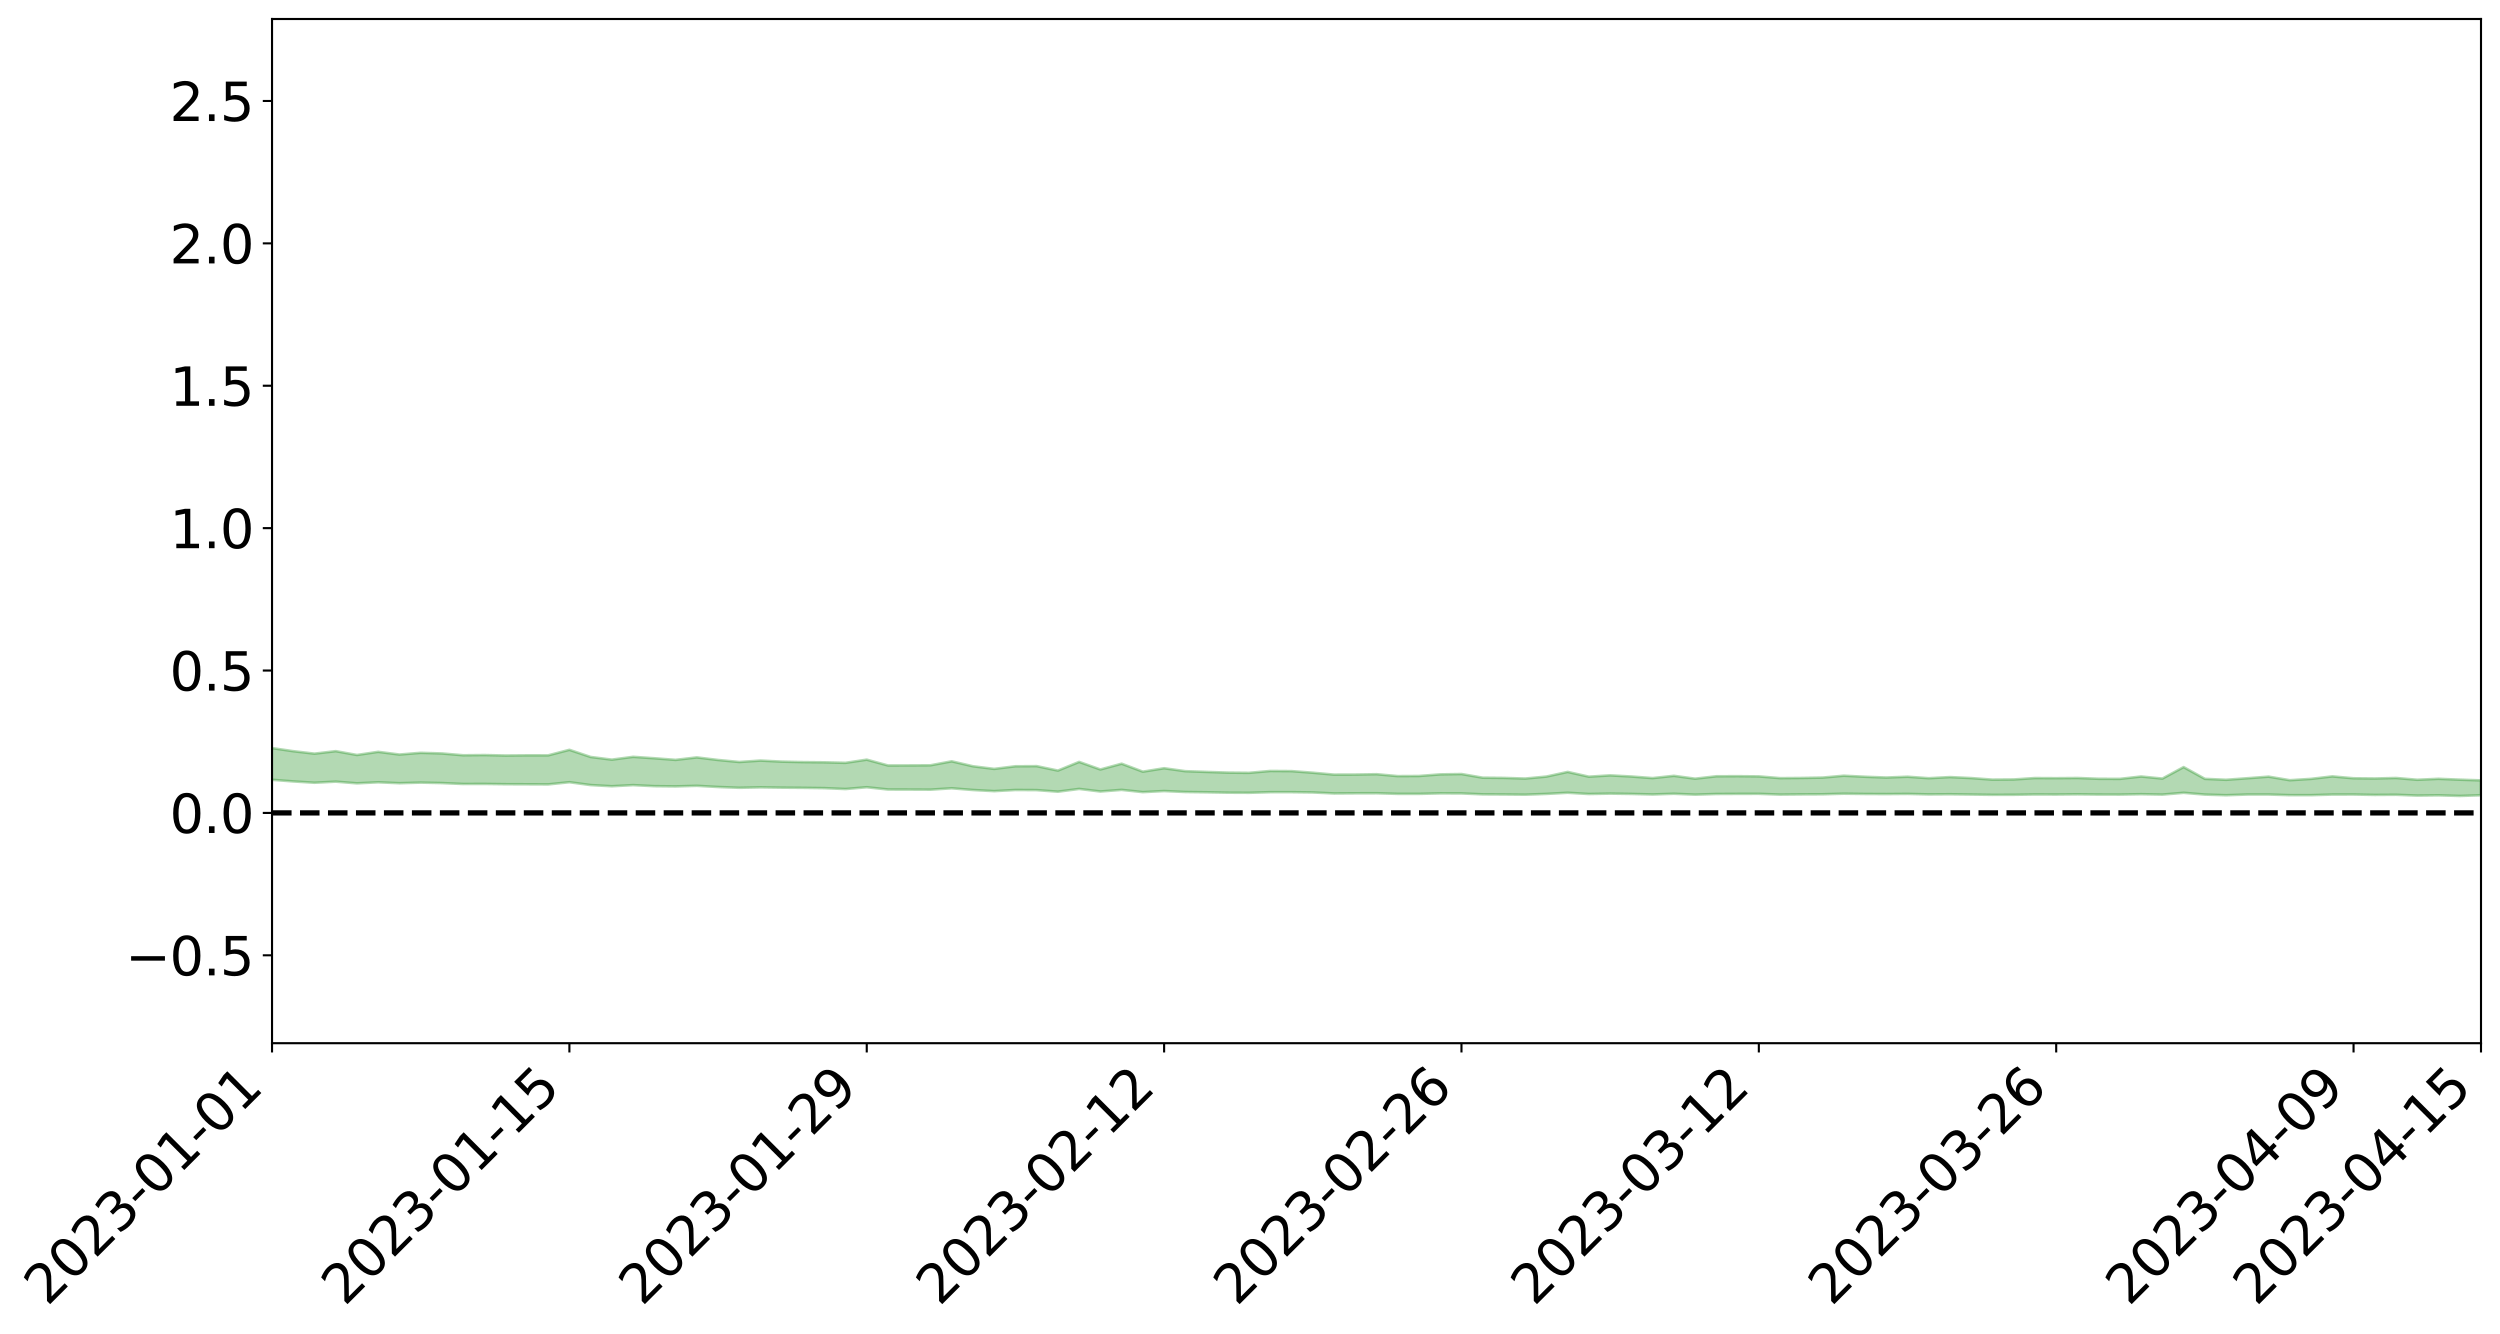<?xml version="1.0" encoding="utf-8" standalone="no"?>
<!DOCTYPE svg PUBLIC "-//W3C//DTD SVG 1.1//EN"
  "http://www.w3.org/Graphics/SVG/1.1/DTD/svg11.dtd">
<svg xmlns:xlink="http://www.w3.org/1999/xlink" width="947.275pt" height="505.355pt" viewBox="0 0 947.275 505.355" xmlns="http://www.w3.org/2000/svg" version="1.1">
 <defs>
  <style type="text/css">*{stroke-linejoin: round; stroke-linecap: butt}</style>
 </defs>
 <g id="figure_1">
  <g id="patch_1">
   <path d="M 0 505.355 
L 947.275 505.355 
L 947.275 -0 
L 0 -0 
z
" style="fill: #ffffff"/>
  </g>
  <g id="axes_1">
   <g id="patch_2">
    <path d="M 103.075 395.28 
L 940.075 395.28 
L 940.075 7.2 
L 103.075 7.2 
z
" style="fill: #ffffff"/>
   </g>
   <g id="PolyCollection_1">
    <path d="M -4315.319 308.024 
L -4315.319 308.024 
L -4307.271 308.025 
L -4299.223 308.026 
L -4291.175 308.026 
L -4283.127 308.027 
L -4275.079 308.028 
L -4267.031 308.027 
L -4258.983 308.027 
L -4250.935 308.027 
L -4242.887 308.028 
L -4234.839 308.028 
L -4226.791 308.028 
L -4218.742 308.028 
L -4210.694 308.026 
L -4202.646 308.027 
L -4194.598 308.026 
L -4186.55 308.027 
L -4178.502 308.025 
L -4170.454 308.025 
L -4162.406 308.026 
L -4154.358 308.025 
L -4146.31 308.025 
L -4138.262 308.026 
L -4130.214 308.025 
L -4122.166 308.026 
L -4114.117 308.026 
L -4106.069 308.026 
L -4098.021 308.026 
L -4089.973 308.025 
L -4081.925 308.026 
L -4073.877 308.026 
L -4065.829 308.024 
L -4057.781 308.026 
L -4049.733 308.026 
L -4041.685 308.025 
L -4033.637 308.026 
L -4025.589 308.025 
L -4017.541 308.026 
L -4009.492 308.026 
L -4001.444 308.027 
L -3993.396 308.026 
L -3985.348 308.026 
L -3977.3 308.025 
L -3969.252 308.026 
L -3961.204 308.024 
L -3953.156 308.025 
L -3945.108 308.025 
L -3937.06 308.027 
L -3929.012 308.027 
L -3920.964 308.025 
L -3912.916 308.027 
L -3904.867 308.026 
L -3896.819 308.024 
L -3888.771 308.025 
L -3880.723 308.027 
L -3872.675 308.025 
L -3864.627 308.025 
L -3856.579 308.025 
L -3848.531 308.025 
L -3840.483 308.024 
L -3832.435 308.025 
L -3824.387 308.024 
L -3816.339 308.025 
L -3808.291 308.027 
L -3800.242 308.027 
L -3792.194 308.024 
L -3784.146 308.024 
L -3776.098 308.024 
L -3768.05 308.026 
L -3760.002 308.025 
L -3751.954 308.025 
L -3743.906 308.024 
L -3735.858 308.029 
L -3727.81 308.024 
L -3719.762 308.027 
L -3711.714 308.026 
L -3703.666 308.026 
L -3695.617 308.025 
L -3687.569 308.028 
L -3679.521 308.024 
L -3671.473 308.024 
L -3663.425 308.027 
L -3655.377 308.025 
L -3647.329 308.027 
L -3639.281 308.026 
L -3631.233 308.025 
L -3623.185 308.026 
L -3615.137 308.028 
L -3607.089 308.026 
L -3599.041 308.026 
L -3590.992 308.025 
L -3582.944 308.025 
L -3574.896 308.026 
L -3566.848 308.026 
L -3558.8 308.024 
L -3550.752 308.028 
L -3542.704 308.026 
L -3534.656 308.025 
L -3526.608 308.025 
L -3518.56 308.025 
L -3510.512 308.025 
L -3502.464 308.024 
L -3494.416 308.028 
L -3486.367 308.028 
L -3478.319 308.027 
L -3470.271 308.027 
L -3462.223 308.026 
L -3454.175 308.034 
L -3446.127 308.033 
L -3438.079 308.027 
L -3430.031 308.03 
L -3421.983 308.03 
L -3413.935 308.031 
L -3405.887 308.03 
L -3397.839 308.028 
L -3389.791 308.037 
L -3381.742 308.032 
L -3373.694 308.035 
L -3365.646 308.031 
L -3357.598 308.039 
L -3349.55 308.032 
L -3341.502 308.031 
L -3333.454 308.034 
L -3325.406 308.033 
L -3317.358 308.036 
L -3309.31 308.034 
L -3301.262 308.037 
L -3293.214 308.032 
L -3285.166 308.039 
L -3277.117 308.036 
L -3269.069 308.034 
L -3261.021 308.034 
L -3252.973 308.043 
L -3244.925 308.039 
L -3236.877 308.047 
L -3228.829 308.027 
L -3220.781 308.033 
L -3212.733 308.045 
L -3204.685 308.046 
L -3196.637 308.048 
L -3188.589 308.04 
L -3180.541 308.037 
L -3172.492 308.063 
L -3164.444 308.034 
L -3156.396 308.041 
L -3148.348 308.046 
L -3140.3 308.05 
L -3132.252 308.052 
L -3124.204 308.057 
L -3116.156 308.101 
L -3108.108 308.113 
L -3100.06 308.072 
L -3092.012 308.061 
L -3083.964 308.098 
L -3075.916 308.086 
L -3067.867 308.112 
L -3059.819 308.147 
L -3051.771 308.148 
L -3043.723 308.109 
L -3035.675 308.136 
L -3027.627 308.208 
L -3019.579 308.212 
L -3011.531 308.294 
L -3003.483 308.338 
L -2995.435 308.318 
L -2987.387 308.442 
L -2979.339 308.61 
L -2971.291 308.838 
L -2963.242 308.806 
L -2955.194 309.175 
L -2947.146 309.331 
L -2939.098 309.061 
L -2931.05 309.257 
L -2923.002 309.507 
L -2914.954 309.496 
L -2906.906 309.558 
L -2898.858 310.327 
L -2890.81 311.375 
L -2882.762 311.916 
L -2874.714 310.894 
L -2866.666 311.508 
L -2858.617 312.282 
L -2850.569 312.285 
L -2842.521 313.802 
L -2834.473 313.629 
L -2826.425 313.212 
L -2818.377 312.122 
L -2810.329 313.24 
L -2802.281 313.918 
L -2794.233 313.681 
L -2786.185 313.887 
L -2778.137 314.526 
L -2770.089 314.474 
L -2762.041 313.985 
L -2753.992 314.679 
L -2745.944 314.845 
L -2737.896 314.636 
L -2729.848 315.095 
L -2721.8 315.276 
L -2713.752 315.263 
L -2705.704 315.162 
L -2697.656 315.331 
L -2689.608 315.216 
L -2681.56 315.259 
L -2673.512 315.422 
L -2665.464 315.324 
L -2657.416 315.419 
L -2649.367 315.451 
L -2641.319 315.374 
L -2633.271 315.44 
L -2625.223 315.308 
L -2617.175 315.36 
L -2609.127 315.43 
L -2601.079 315.465 
L -2593.031 315.416 
L -2584.983 315.379 
L -2576.935 315.385 
L -2568.887 315.353 
L -2560.839 315.37 
L -2552.791 315.381 
L -2544.742 315.306 
L -2536.694 315.381 
L -2528.646 315.339 
L -2520.598 315.325 
L -2512.55 315.365 
L -2504.502 315.323 
L -2496.454 315.327 
L -2488.406 315.367 
L -2480.358 315.426 
L -2472.31 315.341 
L -2464.262 315.314 
L -2456.214 315.333 
L -2448.166 315.526 
L -2440.117 315.545 
L -2432.069 315.625 
L -2424.021 315.465 
L -2415.973 315.375 
L -2407.925 315.419 
L -2399.877 315.548 
L -2391.829 315.574 
L -2383.781 315.38 
L -2375.733 315.558 
L -2367.685 315.494 
L -2359.637 315.487 
L -2351.589 315.388 
L -2343.541 315.47 
L -2335.492 315.434 
L -2327.444 315.487 
L -2319.396 315.416 
L -2311.348 315.365 
L -2303.3 315.275 
L -2295.252 315.237 
L -2287.204 315.2 
L -2279.156 315.137 
L -2271.108 315.131 
L -2263.06 315.07 
L -2255.012 315.006 
L -2246.964 314.867 
L -2238.916 314.748 
L -2230.867 314.689 
L -2222.819 314.561 
L -2214.771 314.541 
L -2206.723 314.439 
L -2198.675 314.28 
L -2190.627 314.151 
L -2182.579 314.049 
L -2174.531 313.88 
L -2166.483 313.785 
L -2158.435 313.637 
L -2150.387 313.506 
L -2142.339 313.349 
L -2134.291 313.187 
L -2126.242 313.04 
L -2118.194 312.879 
L -2110.146 312.736 
L -2102.098 312.541 
L -2094.05 312.362 
L -2086.002 312.178 
L -2077.954 312.035 
L -2069.906 311.843 
L -2061.858 311.669 
L -2053.81 311.479 
L -2045.762 311.223 
L -2037.714 311.078 
L -2029.666 310.854 
L -2021.617 310.665 
L -2013.569 310.463 
L -2005.521 310.236 
L -1997.473 310.02 
L -1989.425 309.807 
L -1981.377 309.543 
L -1973.329 309.352 
L -1965.281 309.098 
L -1957.233 308.917 
L -1949.185 308.653 
L -1941.137 308.392 
L -1933.089 308.16 
L -1925.041 307.963 
L -1916.992 307.671 
L -1908.944 307.454 
L -1900.896 307.19 
L -1892.848 306.968 
L -1884.8 306.69 
L -1876.752 306.436 
L -1868.704 306.381 
L -1860.656 305.931 
L -1852.608 305.831 
L -1844.56 305.556 
L -1836.512 305.344 
L -1828.464 305.102 
L -1820.416 304.853 
L -1812.367 304.614 
L -1804.319 304.394 
L -1796.271 304.186 
L -1788.223 303.968 
L -1780.175 304.065 
L -1772.127 303.502 
L -1764.079 303.356 
L -1756.031 303.693 
L -1747.983 303.067 
L -1739.935 303.113 
L -1731.887 303.01 
L -1723.839 302.647 
L -1715.791 302.669 
L -1707.742 302.9 
L -1699.694 302.63 
L -1691.646 302.496 
L -1683.598 302.65 
L -1675.55 302.55 
L -1667.502 302.631 
L -1659.454 302.782 
L -1651.406 302.995 
L -1643.358 303.669 
L -1635.31 303.446 
L -1627.262 303.775 
L -1619.214 304.019 
L -1611.166 304.147 
L -1603.117 304.482 
L -1595.069 304.655 
L -1587.021 304.143 
L -1578.973 304.517 
L -1570.925 305.073 
L -1562.877 305.306 
L -1554.829 305.309 
L -1546.781 306.011 
L -1538.733 305.989 
L -1530.685 306.07 
L -1522.637 305.993 
L -1514.589 306.536 
L -1506.541 306.239 
L -1498.492 306.068 
L -1490.444 306.458 
L -1482.396 306.856 
L -1474.348 306.649 
L -1466.3 306.787 
L -1458.252 306.778 
L -1450.204 306.69 
L -1442.156 306.533 
L -1434.108 306.553 
L -1426.06 306.51 
L -1418.012 306.855 
L -1409.964 306.474 
L -1401.916 306.757 
L -1393.867 306.56 
L -1385.819 306.365 
L -1377.771 306.432 
L -1369.723 306.393 
L -1361.675 306.082 
L -1353.627 306.011 
L -1345.579 305.857 
L -1337.531 305.973 
L -1329.483 305.728 
L -1321.435 305.557 
L -1313.387 305.403 
L -1305.339 305.391 
L -1297.291 305.187 
L -1289.242 304.933 
L -1281.194 304.819 
L -1273.146 304.484 
L -1265.098 304.334 
L -1257.05 304.449 
L -1249.002 304.284 
L -1240.954 303.962 
L -1232.906 303.712 
L -1224.858 303.556 
L -1216.81 303.206 
L -1208.762 303.057 
L -1200.714 302.894 
L -1192.666 302.687 
L -1184.617 302.408 
L -1176.569 302.067 
L -1168.521 302.009 
L -1160.473 301.732 
L -1152.425 301.586 
L -1144.377 301.347 
L -1136.329 301.244 
L -1128.281 300.923 
L -1120.233 300.542 
L -1112.185 300.369 
L -1104.137 300.043 
L -1096.089 299.629 
L -1088.041 299.611 
L -1079.992 299.188 
L -1071.944 299.194 
L -1063.896 298.99 
L -1055.848 298.903 
L -1047.8 298.565 
L -1039.752 298.432 
L -1031.704 298.299 
L -1023.656 297.806 
L -1015.608 297.844 
L -1007.56 297.701 
L -999.512 297.59 
L -991.464 297.361 
L -983.416 297.327 
L -975.367 297.095 
L -967.319 296.933 
L -959.271 296.563 
L -951.223 296.385 
L -943.175 296.21 
L -935.127 296.056 
L -927.079 295.997 
L -919.031 295.845 
L -910.983 295.59 
L -902.935 295.527 
L -894.887 295.326 
L -886.839 295.226 
L -878.791 295.117 
L -870.742 295.06 
L -862.694 294.817 
L -854.646 294.357 
L -846.598 294.586 
L -838.55 294.446 
L -830.502 294.305 
L -822.454 294.155 
L -814.406 293.871 
L -806.358 293.791 
L -798.31 293.567 
L -790.262 293.474 
L -782.214 293.311 
L -774.166 293.122 
L -766.117 292.912 
L -758.069 293.165 
L -750.021 293.094 
L -741.973 292.914 
L -733.925 293.014 
L -725.877 292.699 
L -717.829 292.728 
L -709.781 292.738 
L -701.733 292.521 
L -693.685 292.864 
L -685.637 292.498 
L -677.589 292.307 
L -669.541 292.526 
L -661.492 292.574 
L -653.444 292.446 
L -645.396 292.52 
L -637.348 292.34 
L -629.3 292.638 
L -621.252 292.456 
L -613.204 292.5 
L -605.156 292.26 
L -597.108 292.042 
L -589.06 292.264 
L -581.012 292.68 
L -572.964 292.148 
L -564.916 292.147 
L -556.867 291.93 
L -548.819 291.99 
L -540.771 291.936 
L -532.723 291.791 
L -524.675 291.719 
L -516.627 291.908 
L -508.579 291.769 
L -500.531 291.941 
L -492.483 291.954 
L -484.435 291.358 
L -476.387 291.574 
L -468.339 291.576 
L -460.291 291.599 
L -452.242 291.621 
L -444.194 291.976 
L -436.146 292.111 
L -428.098 292.085 
L -420.05 292.482 
L -412.002 293.146 
L -403.954 292.341 
L -395.906 292.327 
L -387.858 292.341 
L -379.81 292.605 
L -371.762 292.664 
L -363.714 292.661 
L -355.666 293.237 
L -347.617 293.448 
L -339.569 292.788 
L -331.521 293.38 
L -323.473 293.083 
L -315.425 292.896 
L -307.377 293.614 
L -299.329 293.464 
L -291.281 293.923 
L -283.233 293.772 
L -275.185 293.447 
L -267.137 293.729 
L -259.089 293.717 
L -251.041 293.992 
L -242.992 293.798 
L -234.944 294.258 
L -226.896 293.902 
L -218.848 294.137 
L -210.8 294.069 
L -202.752 294.329 
L -194.704 293.867 
L -186.656 294.326 
L -178.608 294.283 
L -170.56 294.591 
L -162.512 294.745 
L -154.464 294.728 
L -146.416 294.626 
L -138.367 294.818 
L -130.319 294.956 
L -122.271 294.798 
L -114.223 294.728 
L -106.175 294.894 
L -98.127 295.044 
L -90.079 294.736 
L -82.031 294.552 
L -73.983 295.199 
L -65.935 295.484 
L -57.887 294.788 
L -49.839 294.972 
L -41.791 295.057 
L -33.742 295.09 
L -25.694 295.416 
L -17.646 295.359 
L -9.598 295.207 
L -1.55 295.344 
L 6.498 295.372 
L 14.546 294.996 
L 22.594 295.171 
L 30.642 295.048 
L 38.69 295.548 
L 46.738 296.165 
L 54.786 296.069 
L 62.834 295.569 
L 70.883 295.512 
L 78.931 295.577 
L 86.979 295.598 
L 95.027 296.06 
L 103.075 295.468 
L 111.123 296.088 
L 119.171 296.586 
L 127.219 296.171 
L 135.267 296.813 
L 143.315 296.413 
L 151.363 296.764 
L 159.411 296.536 
L 167.459 296.711 
L 175.508 297.058 
L 183.556 297.038 
L 191.604 297.148 
L 199.652 297.179 
L 207.7 297.219 
L 215.748 296.385 
L 223.796 297.469 
L 231.844 297.917 
L 239.892 297.49 
L 247.94 297.886 
L 255.988 297.975 
L 264.036 297.753 
L 272.084 298.2 
L 280.133 298.5 
L 288.181 298.33 
L 296.229 298.45 
L 304.277 298.519 
L 312.325 298.63 
L 320.373 298.971 
L 328.421 298.289 
L 336.469 299.147 
L 344.517 299.171 
L 352.565 299.212 
L 360.613 298.686 
L 368.661 299.336 
L 376.709 299.767 
L 384.758 299.33 
L 392.806 299.379 
L 400.854 299.978 
L 408.902 298.929 
L 416.95 299.904 
L 424.998 299.289 
L 433.046 300.139 
L 441.094 299.73 
L 449.142 300.094 
L 457.19 300.202 
L 465.238 300.356 
L 473.286 300.397 
L 481.334 300.16 
L 489.383 300.158 
L 497.431 300.265 
L 505.479 300.647 
L 513.527 300.589 
L 521.575 300.568 
L 529.623 300.798 
L 537.671 300.806 
L 545.719 300.607 
L 553.767 300.633 
L 561.815 300.988 
L 569.863 301.035 
L 577.911 301.118 
L 585.959 300.82 
L 594.008 300.382 
L 602.056 300.858 
L 610.104 300.706 
L 618.152 300.832 
L 626.2 301.035 
L 634.248 300.766 
L 642.296 301.102 
L 650.344 300.853 
L 658.392 300.812 
L 666.44 300.789 
L 674.488 301.083 
L 682.536 300.999 
L 690.584 300.964 
L 698.633 300.739 
L 706.681 300.847 
L 714.729 300.889 
L 722.777 300.819 
L 730.825 301.008 
L 738.873 300.954 
L 746.921 301.058 
L 754.969 301.176 
L 763.017 301.157 
L 771.065 301.028 
L 779.113 301.054 
L 787.161 300.972 
L 795.209 301.062 
L 803.258 301.076 
L 811.306 300.932 
L 819.354 301.084 
L 827.402 300.401 
L 835.45 301.075 
L 843.498 301.324 
L 851.546 301.048 
L 859.594 301.045 
L 867.642 301.295 
L 875.69 301.302 
L 883.738 301.061 
L 891.786 301.044 
L 899.834 301.204 
L 907.883 301.148 
L 915.931 301.454 
L 923.979 301.351 
L 932.027 301.593 
L 940.075 301.328 
L 940.075 295.692 
L 940.075 295.692 
L 932.027 295.428 
L 923.979 295.097 
L 915.931 295.466 
L 907.883 294.784 
L 899.834 294.983 
L 891.786 294.894 
L 883.738 294.186 
L 875.69 295.124 
L 867.642 295.633 
L 859.594 294.281 
L 851.546 294.887 
L 843.498 295.471 
L 835.45 295.115 
L 827.402 290.66 
L 819.354 295.016 
L 811.306 294.226 
L 803.258 295.123 
L 795.209 295.089 
L 787.161 294.788 
L 779.113 294.859 
L 771.065 294.812 
L 763.017 295.349 
L 754.969 295.412 
L 746.921 294.823 
L 738.873 294.447 
L 730.825 294.871 
L 722.777 294.311 
L 714.729 294.619 
L 706.681 294.321 
L 698.633 293.926 
L 690.584 294.639 
L 682.536 294.775 
L 674.488 294.846 
L 666.44 294.185 
L 658.392 294.098 
L 650.344 294.142 
L 642.296 295.054 
L 634.248 293.967 
L 626.2 294.829 
L 618.152 294.23 
L 610.104 293.794 
L 602.056 294.294 
L 594.008 292.494 
L 585.959 294.25 
L 577.911 295.005 
L 569.863 294.757 
L 561.815 294.677 
L 553.767 293.289 
L 545.719 293.419 
L 537.671 294.03 
L 529.623 294.075 
L 521.575 293.356 
L 513.527 293.493 
L 505.479 293.515 
L 497.431 292.793 
L 489.383 292.185 
L 481.334 292.125 
L 473.286 292.838 
L 465.238 292.754 
L 457.19 292.487 
L 449.142 292.21 
L 441.094 291.096 
L 433.046 292.394 
L 424.998 289.375 
L 416.95 291.565 
L 408.902 288.696 
L 400.854 291.982 
L 392.806 290.299 
L 384.758 290.35 
L 376.709 291.342 
L 368.661 290.349 
L 360.613 288.471 
L 352.565 289.978 
L 344.517 290.026 
L 336.469 290.045 
L 328.421 287.844 
L 320.373 289.047 
L 312.325 288.85 
L 304.277 288.765 
L 296.229 288.589 
L 288.181 288.187 
L 280.133 288.726 
L 272.084 287.963 
L 264.036 286.991 
L 255.988 287.926 
L 247.94 287.313 
L 239.892 286.773 
L 231.844 287.837 
L 223.796 286.825 
L 215.748 284.118 
L 207.7 286.215 
L 199.652 286.204 
L 191.604 286.277 
L 183.556 286.098 
L 175.508 286.178 
L 167.459 285.493 
L 159.411 285.251 
L 151.363 285.903 
L 143.315 284.879 
L 135.267 286.07 
L 127.219 284.624 
L 119.171 285.57 
L 111.123 284.634 
L 103.075 283.46 
L 95.027 284.685 
L 86.979 283.668 
L 78.931 283.823 
L 70.883 283.855 
L 62.834 284.043 
L 54.786 285.158 
L 46.738 285.488 
L 38.69 284.335 
L 30.642 283.155 
L 22.594 283.599 
L 14.546 283.434 
L 6.498 284.32 
L -1.55 284.331 
L -9.598 284.106 
L -17.646 284.614 
L -25.694 284.679 
L -33.742 284.137 
L -41.791 284.315 
L -49.839 284.168 
L -57.887 283.964 
L -65.935 285.483 
L -73.983 284.789 
L -82.031 283.789 
L -90.079 284.405 
L -98.127 284.976 
L -106.175 284.766 
L -114.223 284.631 
L -122.271 284.905 
L -130.319 285.481 
L -138.367 285.065 
L -146.416 284.958 
L -154.464 285.273 
L -162.512 285.062 
L -170.56 285.232 
L -178.608 284.679 
L -186.656 284.993 
L -194.704 284.295 
L -202.752 285.084 
L -210.8 284.844 
L -218.848 285.127 
L -226.896 284.976 
L -234.944 285.5 
L -242.992 284.894 
L -251.041 285.376 
L -259.089 285.031 
L -267.137 285.181 
L -275.185 284.908 
L -283.233 285.218 
L -291.281 285.79 
L -299.329 285.334 
L -307.377 285.537 
L -315.425 284.662 
L -323.473 285.14 
L -331.521 285.459 
L -339.569 284.807 
L -347.617 285.722 
L -355.666 285.763 
L -363.714 284.969 
L -371.762 285.073 
L -379.81 285.07 
L -387.858 284.827 
L -395.906 285.088 
L -403.954 285.108 
L -412.002 286.256 
L -420.05 285.57 
L -428.098 285.118 
L -436.146 285.217 
L -444.194 285.157 
L -452.242 284.894 
L -460.291 285.075 
L -468.339 284.959 
L -476.387 285.254 
L -484.435 285.056 
L -492.483 285.778 
L -500.531 285.938 
L -508.579 285.89 
L -516.627 286.124 
L -524.675 285.977 
L -532.723 286.247 
L -540.771 286.462 
L -548.819 286.778 
L -556.867 286.683 
L -564.916 287.079 
L -572.964 287.126 
L -581.012 287.792 
L -589.06 287.484 
L -597.108 287.355 
L -605.156 287.676 
L -613.204 287.899 
L -621.252 287.971 
L -629.3 288.338 
L -637.348 288.125 
L -645.396 288.417 
L -653.444 288.37 
L -661.492 288.506 
L -669.541 288.479 
L -677.589 288.399 
L -685.637 288.73 
L -693.685 289.134 
L -701.733 288.837 
L -709.781 289.122 
L -717.829 289.089 
L -725.877 289.233 
L -733.925 289.575 
L -741.973 289.527 
L -750.021 289.796 
L -758.069 289.903 
L -766.117 289.707 
L -774.166 289.914 
L -782.214 290.134 
L -790.262 290.232 
L -798.31 290.276 
L -806.358 290.433 
L -814.406 290.478 
L -822.454 290.671 
L -830.502 290.766 
L -838.55 290.861 
L -846.598 290.923 
L -854.646 290.637 
L -862.694 291.023 
L -870.742 291.208 
L -878.791 291.205 
L -886.839 291.26 
L -894.887 291.301 
L -902.935 291.434 
L -910.983 291.445 
L -919.031 291.61 
L -927.079 291.685 
L -935.127 291.703 
L -943.175 291.775 
L -951.223 291.867 
L -959.271 291.978 
L -967.319 292.259 
L -975.367 292.358 
L -983.416 292.496 
L -991.464 292.47 
L -999.512 292.614 
L -1007.56 292.636 
L -1015.608 292.696 
L -1023.656 292.587 
L -1031.704 292.985 
L -1039.752 293.03 
L -1047.8 293.093 
L -1055.848 293.351 
L -1063.896 293.34 
L -1071.944 293.453 
L -1079.992 293.378 
L -1088.041 293.74 
L -1096.089 293.597 
L -1104.137 293.957 
L -1112.185 294.18 
L -1120.233 294.262 
L -1128.281 294.567 
L -1136.329 294.762 
L -1144.377 294.819 
L -1152.425 294.953 
L -1160.473 295.042 
L -1168.521 295.237 
L -1176.569 295.217 
L -1184.617 295.466 
L -1192.666 295.648 
L -1200.714 295.777 
L -1208.762 295.872 
L -1216.81 295.913 
L -1224.858 296.237 
L -1232.906 296.311 
L -1240.954 296.475 
L -1249.002 296.775 
L -1257.05 296.881 
L -1265.098 296.624 
L -1273.146 296.701 
L -1281.194 297.01 
L -1289.242 297.044 
L -1297.291 297.268 
L -1305.339 297.441 
L -1313.387 297.379 
L -1321.435 297.434 
L -1329.483 297.585 
L -1337.531 297.832 
L -1345.579 297.614 
L -1353.627 297.721 
L -1361.675 297.722 
L -1369.723 298.049 
L -1377.771 298.003 
L -1385.819 297.888 
L -1393.867 298.057 
L -1401.916 298.256 
L -1409.964 297.819 
L -1418.012 298.21 
L -1426.06 297.71 
L -1434.108 297.682 
L -1442.156 297.584 
L -1450.204 297.682 
L -1458.252 297.745 
L -1466.3 297.779 
L -1474.348 297.529 
L -1482.396 297.696 
L -1490.444 297.124 
L -1498.492 296.399 
L -1506.541 296.619 
L -1514.589 296.97 
L -1522.637 296.125 
L -1530.685 296.248 
L -1538.733 296.019 
L -1546.781 295.977 
L -1554.829 294.888 
L -1562.877 294.754 
L -1570.925 294.354 
L -1578.973 293.487 
L -1587.021 292.795 
L -1595.069 293.514 
L -1603.117 293.15 
L -1611.166 292.572 
L -1619.214 292.35 
L -1627.262 291.953 
L -1635.31 291.419 
L -1643.358 291.67 
L -1651.406 290.75 
L -1659.454 290.291 
L -1667.502 290.116 
L -1675.55 289.984 
L -1683.598 290.145 
L -1691.646 289.978 
L -1699.694 290.245 
L -1707.742 290.58 
L -1715.791 290.215 
L -1723.839 290.258 
L -1731.887 290.774 
L -1739.935 290.965 
L -1747.983 290.9 
L -1756.031 291.874 
L -1764.079 291.369 
L -1772.127 291.687 
L -1780.175 292.461 
L -1788.223 292.392 
L -1796.271 292.753 
L -1804.319 293.091 
L -1812.367 293.468 
L -1820.416 293.835 
L -1828.464 294.235 
L -1836.512 294.616 
L -1844.56 294.952 
L -1852.608 295.412 
L -1860.656 295.621 
L -1868.704 296.279 
L -1876.752 296.433 
L -1884.8 296.83 
L -1892.848 297.271 
L -1900.896 297.634 
L -1908.944 298.063 
L -1916.992 298.409 
L -1925.041 298.867 
L -1933.089 299.197 
L -1941.137 299.584 
L -1949.185 299.986 
L -1957.233 300.401 
L -1965.281 300.713 
L -1973.329 301.123 
L -1981.377 301.43 
L -1989.425 301.845 
L -1997.473 302.189 
L -2005.521 302.553 
L -2013.569 302.908 
L -2021.617 303.25 
L -2029.666 303.562 
L -2037.714 303.925 
L -2045.762 304.178 
L -2053.81 304.581 
L -2061.858 304.9 
L -2069.906 305.186 
L -2077.954 305.513 
L -2086.002 305.802 
L -2094.05 306.064 
L -2102.098 306.376 
L -2110.146 306.699 
L -2118.194 306.974 
L -2126.242 307.235 
L -2134.291 307.532 
L -2142.339 307.782 
L -2150.387 308.059 
L -2158.435 308.304 
L -2166.483 308.563 
L -2174.531 308.779 
L -2182.579 309.051 
L -2190.627 309.264 
L -2198.675 309.505 
L -2206.723 309.769 
L -2214.771 309.984 
L -2222.819 310.12 
L -2230.867 310.344 
L -2238.916 310.5 
L -2246.964 310.711 
L -2255.012 310.954 
L -2263.06 311.11 
L -2271.108 311.261 
L -2279.156 311.374 
L -2287.204 311.523 
L -2295.252 311.656 
L -2303.3 311.79 
L -2311.348 311.967 
L -2319.396 312.103 
L -2327.444 312.25 
L -2335.492 312.292 
L -2343.541 312.417 
L -2351.589 312.42 
L -2359.637 312.587 
L -2367.685 312.688 
L -2375.733 312.801 
L -2383.781 312.702 
L -2391.829 312.967 
L -2399.877 313.013 
L -2407.925 312.961 
L -2415.973 312.988 
L -2424.021 313.145 
L -2432.069 313.364 
L -2440.117 313.351 
L -2448.166 313.397 
L -2456.214 313.273 
L -2464.262 313.349 
L -2472.31 313.405 
L -2480.358 313.544 
L -2488.406 313.548 
L -2496.454 313.562 
L -2504.502 313.61 
L -2512.55 313.701 
L -2520.598 313.729 
L -2528.646 313.782 
L -2536.694 313.868 
L -2544.742 313.848 
L -2552.791 313.963 
L -2560.839 313.995 
L -2568.887 314.024 
L -2576.935 314.102 
L -2584.983 314.132 
L -2593.031 314.202 
L -2601.079 314.281 
L -2609.127 314.292 
L -2617.175 314.265 
L -2625.223 314.258 
L -2633.271 314.391 
L -2641.319 314.324 
L -2649.367 314.402 
L -2657.416 314.368 
L -2665.464 314.287 
L -2673.512 314.364 
L -2681.56 314.223 
L -2689.608 314.191 
L -2697.656 314.301 
L -2705.704 314.162 
L -2713.752 314.264 
L -2721.8 314.276 
L -2729.848 314.128 
L -2737.896 313.725 
L -2745.944 313.923 
L -2753.992 313.775 
L -2762.041 313.189 
L -2770.089 313.614 
L -2778.137 313.677 
L -2786.185 313.134 
L -2794.233 312.955 
L -2802.281 313.188 
L -2810.329 312.597 
L -2818.377 311.608 
L -2826.425 312.595 
L -2834.473 312.978 
L -2842.521 313.156 
L -2850.569 311.805 
L -2858.617 311.811 
L -2866.666 311.125 
L -2874.714 310.574 
L -2882.762 311.509 
L -2890.81 311.026 
L -2898.858 310.083 
L -2906.906 309.39 
L -2914.954 309.338 
L -2923.002 309.353 
L -2931.05 309.128 
L -2939.098 308.951 
L -2947.146 309.202 
L -2955.194 309.056 
L -2963.242 308.722 
L -2971.291 308.75 
L -2979.339 308.543 
L -2987.387 308.391 
L -2995.435 308.286 
L -3003.483 308.297 
L -3011.531 308.26 
L -3019.579 308.185 
L -3027.627 308.183 
L -3035.675 308.117 
L -3043.723 308.091 
L -3051.771 308.118 
L -3059.819 308.128 
L -3067.867 308.092 
L -3075.916 308.072 
L -3083.964 308.077 
L -3092.012 308.05 
L -3100.06 308.059 
L -3108.108 308.096 
L -3116.156 308.079 
L -3124.204 308.046 
L -3132.252 308.039 
L -3140.3 308.043 
L -3148.348 308.037 
L -3156.396 308.031 
L -3164.444 308.027 
L -3172.492 308.047 
L -3180.541 308.03 
L -3188.589 308.03 
L -3196.637 308.037 
L -3204.685 308.036 
L -3212.733 308.034 
L -3220.781 308.026 
L -3228.829 308.025 
L -3236.877 308.036 
L -3244.925 308.031 
L -3252.973 308.034 
L -3261.021 308.029 
L -3269.069 308.027 
L -3277.117 308.027 
L -3285.166 308.031 
L -3293.214 308.026 
L -3301.262 308.03 
L -3309.31 308.027 
L -3317.358 308.028 
L -3325.406 308.028 
L -3333.454 308.027 
L -3341.502 308.026 
L -3349.55 308.028 
L -3357.598 308.031 
L -3365.646 308.027 
L -3373.694 308.028 
L -3381.742 308.026 
L -3389.791 308.028 
L -3397.839 308.025 
L -3405.887 308.026 
L -3413.935 308.027 
L -3421.983 308.027 
L -3430.031 308.027 
L -3438.079 308.025 
L -3446.127 308.027 
L -3454.175 308.027 
L -3462.223 308.025 
L -3470.271 308.025 
L -3478.319 308.025 
L -3486.367 308.025 
L -3494.416 308.025 
L -3502.464 308.024 
L -3510.512 308.024 
L -3518.56 308.024 
L -3526.608 308.024 
L -3534.656 308.024 
L -3542.704 308.025 
L -3550.752 308.027 
L -3558.8 308.024 
L -3566.848 308.025 
L -3574.896 308.025 
L -3582.944 308.024 
L -3590.992 308.024 
L -3599.041 308.025 
L -3607.089 308.025 
L -3615.137 308.026 
L -3623.185 308.025 
L -3631.233 308.024 
L -3639.281 308.025 
L -3647.329 308.026 
L -3655.377 308.025 
L -3663.425 308.026 
L -3671.473 308.024 
L -3679.521 308.024 
L -3687.569 308.027 
L -3695.617 308.024 
L -3703.666 308.026 
L -3711.714 308.025 
L -3719.762 308.027 
L -3727.81 308.024 
L -3735.858 308.028 
L -3743.906 308.024 
L -3751.954 308.025 
L -3760.002 308.024 
L -3768.05 308.025 
L -3776.098 308.024 
L -3784.146 308.024 
L -3792.194 308.024 
L -3800.242 308.026 
L -3808.291 308.026 
L -3816.339 308.024 
L -3824.387 308.024 
L -3832.435 308.024 
L -3840.483 308.024 
L -3848.531 308.024 
L -3856.579 308.025 
L -3864.627 308.024 
L -3872.675 308.025 
L -3880.723 308.026 
L -3888.771 308.024 
L -3896.819 308.024 
L -3904.867 308.025 
L -3912.916 308.026 
L -3920.964 308.024 
L -3929.012 308.026 
L -3937.06 308.026 
L -3945.108 308.025 
L -3953.156 308.025 
L -3961.204 308.024 
L -3969.252 308.025 
L -3977.3 308.024 
L -3985.348 308.025 
L -3993.396 308.026 
L -4001.444 308.026 
L -4009.492 308.025 
L -4017.541 308.025 
L -4025.589 308.025 
L -4033.637 308.025 
L -4041.685 308.024 
L -4049.733 308.025 
L -4057.781 308.025 
L -4065.829 308.024 
L -4073.877 308.025 
L -4081.925 308.026 
L -4089.973 308.025 
L -4098.021 308.025 
L -4106.069 308.025 
L -4114.117 308.025 
L -4122.166 308.025 
L -4130.214 308.025 
L -4138.262 308.025 
L -4146.31 308.025 
L -4154.358 308.025 
L -4162.406 308.025 
L -4170.454 308.025 
L -4178.502 308.024 
L -4186.55 308.026 
L -4194.598 308.025 
L -4202.646 308.026 
L -4210.694 308.025 
L -4218.742 308.026 
L -4226.791 308.026 
L -4234.839 308.026 
L -4242.887 308.027 
L -4250.935 308.026 
L -4258.983 308.026 
L -4267.031 308.026 
L -4275.079 308.026 
L -4283.127 308.026 
L -4291.175 308.025 
L -4299.223 308.025 
L -4307.271 308.025 
L -4315.319 308.024 
z
" clip-path="url(#pe275c968ad)" style="fill: #008000; fill-opacity: 0.3; stroke: #008000; stroke-opacity: 0.3"/>
   </g>
   <g id="matplotlib.axis_1">
    <g id="xtick_1">
     <g id="line2d_1">
      <defs>
       <path id="mde9f0155a8" d="M 0 0 
L 0 3.5 
" style="stroke: #000000; stroke-width: 0.8"/>
      </defs>
      <g>
       <use xlink:href="#mde9f0155a8" x="103.075" y="395.28" style="stroke: #000000; stroke-width: 0.8"/>
      </g>
     </g>
     <g id="text_1">
      <!-- 2023-01-01 -->
      <g transform="translate(17.946 495.214) rotate(-45) scale(0.2 -0.2)">
       <defs>
        <path id="DejaVuSans-32" d="M 1228 531 
L 3431 531 
L 3431 0 
L 469 0 
L 469 531 
Q 828 903 1448 1529 
Q 2069 2156 2228 2338 
Q 2531 2678 2651 2914 
Q 2772 3150 2772 3378 
Q 2772 3750 2511 3984 
Q 2250 4219 1831 4219 
Q 1534 4219 1204 4116 
Q 875 4013 500 3803 
L 500 4441 
Q 881 4594 1212 4672 
Q 1544 4750 1819 4750 
Q 2544 4750 2975 4387 
Q 3406 4025 3406 3419 
Q 3406 3131 3298 2873 
Q 3191 2616 2906 2266 
Q 2828 2175 2409 1742 
Q 1991 1309 1228 531 
z
" transform="scale(0.016)"/>
        <path id="DejaVuSans-30" d="M 2034 4250 
Q 1547 4250 1301 3770 
Q 1056 3291 1056 2328 
Q 1056 1369 1301 889 
Q 1547 409 2034 409 
Q 2525 409 2770 889 
Q 3016 1369 3016 2328 
Q 3016 3291 2770 3770 
Q 2525 4250 2034 4250 
z
M 2034 4750 
Q 2819 4750 3233 4129 
Q 3647 3509 3647 2328 
Q 3647 1150 3233 529 
Q 2819 -91 2034 -91 
Q 1250 -91 836 529 
Q 422 1150 422 2328 
Q 422 3509 836 4129 
Q 1250 4750 2034 4750 
z
" transform="scale(0.016)"/>
        <path id="DejaVuSans-33" d="M 2597 2516 
Q 3050 2419 3304 2112 
Q 3559 1806 3559 1356 
Q 3559 666 3084 287 
Q 2609 -91 1734 -91 
Q 1441 -91 1130 -33 
Q 819 25 488 141 
L 488 750 
Q 750 597 1062 519 
Q 1375 441 1716 441 
Q 2309 441 2620 675 
Q 2931 909 2931 1356 
Q 2931 1769 2642 2001 
Q 2353 2234 1838 2234 
L 1294 2234 
L 1294 2753 
L 1863 2753 
Q 2328 2753 2575 2939 
Q 2822 3125 2822 3475 
Q 2822 3834 2567 4026 
Q 2313 4219 1838 4219 
Q 1578 4219 1281 4162 
Q 984 4106 628 3988 
L 628 4550 
Q 988 4650 1302 4700 
Q 1616 4750 1894 4750 
Q 2613 4750 3031 4423 
Q 3450 4097 3450 3541 
Q 3450 3153 3228 2886 
Q 3006 2619 2597 2516 
z
" transform="scale(0.016)"/>
        <path id="DejaVuSans-2d" d="M 313 2009 
L 1997 2009 
L 1997 1497 
L 313 1497 
L 313 2009 
z
" transform="scale(0.016)"/>
        <path id="DejaVuSans-31" d="M 794 531 
L 1825 531 
L 1825 4091 
L 703 3866 
L 703 4441 
L 1819 4666 
L 2450 4666 
L 2450 531 
L 3481 531 
L 3481 0 
L 794 0 
L 794 531 
z
" transform="scale(0.016)"/>
       </defs>
       <use xlink:href="#DejaVuSans-32"/>
       <use xlink:href="#DejaVuSans-30" x="63.623"/>
       <use xlink:href="#DejaVuSans-32" x="127.246"/>
       <use xlink:href="#DejaVuSans-33" x="190.869"/>
       <use xlink:href="#DejaVuSans-2d" x="254.492"/>
       <use xlink:href="#DejaVuSans-30" x="290.576"/>
       <use xlink:href="#DejaVuSans-31" x="354.199"/>
       <use xlink:href="#DejaVuSans-2d" x="417.822"/>
       <use xlink:href="#DejaVuSans-30" x="453.906"/>
       <use xlink:href="#DejaVuSans-31" x="517.529"/>
      </g>
     </g>
    </g>
    <g id="xtick_2">
     <g id="line2d_2">
      <g>
       <use xlink:href="#mde9f0155a8" x="215.748" y="395.28" style="stroke: #000000; stroke-width: 0.8"/>
      </g>
     </g>
     <g id="text_2">
      <!-- 2023-01-15 -->
      <g transform="translate(130.619 495.214) rotate(-45) scale(0.2 -0.2)">
       <defs>
        <path id="DejaVuSans-35" d="M 691 4666 
L 3169 4666 
L 3169 4134 
L 1269 4134 
L 1269 2991 
Q 1406 3038 1543 3061 
Q 1681 3084 1819 3084 
Q 2600 3084 3056 2656 
Q 3513 2228 3513 1497 
Q 3513 744 3044 326 
Q 2575 -91 1722 -91 
Q 1428 -91 1123 -41 
Q 819 9 494 109 
L 494 744 
Q 775 591 1075 516 
Q 1375 441 1709 441 
Q 2250 441 2565 725 
Q 2881 1009 2881 1497 
Q 2881 1984 2565 2268 
Q 2250 2553 1709 2553 
Q 1456 2553 1204 2497 
Q 953 2441 691 2322 
L 691 4666 
z
" transform="scale(0.016)"/>
       </defs>
       <use xlink:href="#DejaVuSans-32"/>
       <use xlink:href="#DejaVuSans-30" x="63.623"/>
       <use xlink:href="#DejaVuSans-32" x="127.246"/>
       <use xlink:href="#DejaVuSans-33" x="190.869"/>
       <use xlink:href="#DejaVuSans-2d" x="254.492"/>
       <use xlink:href="#DejaVuSans-30" x="290.576"/>
       <use xlink:href="#DejaVuSans-31" x="354.199"/>
       <use xlink:href="#DejaVuSans-2d" x="417.822"/>
       <use xlink:href="#DejaVuSans-31" x="453.906"/>
       <use xlink:href="#DejaVuSans-35" x="517.529"/>
      </g>
     </g>
    </g>
    <g id="xtick_3">
     <g id="line2d_3">
      <g>
       <use xlink:href="#mde9f0155a8" x="328.421" y="395.28" style="stroke: #000000; stroke-width: 0.8"/>
      </g>
     </g>
     <g id="text_3">
      <!-- 2023-01-29 -->
      <g transform="translate(243.292 495.214) rotate(-45) scale(0.2 -0.2)">
       <defs>
        <path id="DejaVuSans-39" d="M 703 97 
L 703 672 
Q 941 559 1184 500 
Q 1428 441 1663 441 
Q 2288 441 2617 861 
Q 2947 1281 2994 2138 
Q 2813 1869 2534 1725 
Q 2256 1581 1919 1581 
Q 1219 1581 811 2004 
Q 403 2428 403 3163 
Q 403 3881 828 4315 
Q 1253 4750 1959 4750 
Q 2769 4750 3195 4129 
Q 3622 3509 3622 2328 
Q 3622 1225 3098 567 
Q 2575 -91 1691 -91 
Q 1453 -91 1209 -44 
Q 966 3 703 97 
z
M 1959 2075 
Q 2384 2075 2632 2365 
Q 2881 2656 2881 3163 
Q 2881 3666 2632 3958 
Q 2384 4250 1959 4250 
Q 1534 4250 1286 3958 
Q 1038 3666 1038 3163 
Q 1038 2656 1286 2365 
Q 1534 2075 1959 2075 
z
" transform="scale(0.016)"/>
       </defs>
       <use xlink:href="#DejaVuSans-32"/>
       <use xlink:href="#DejaVuSans-30" x="63.623"/>
       <use xlink:href="#DejaVuSans-32" x="127.246"/>
       <use xlink:href="#DejaVuSans-33" x="190.869"/>
       <use xlink:href="#DejaVuSans-2d" x="254.492"/>
       <use xlink:href="#DejaVuSans-30" x="290.576"/>
       <use xlink:href="#DejaVuSans-31" x="354.199"/>
       <use xlink:href="#DejaVuSans-2d" x="417.822"/>
       <use xlink:href="#DejaVuSans-32" x="453.906"/>
       <use xlink:href="#DejaVuSans-39" x="517.529"/>
      </g>
     </g>
    </g>
    <g id="xtick_4">
     <g id="line2d_4">
      <g>
       <use xlink:href="#mde9f0155a8" x="441.094" y="395.28" style="stroke: #000000; stroke-width: 0.8"/>
      </g>
     </g>
     <g id="text_4">
      <!-- 2023-02-12 -->
      <g transform="translate(355.965 495.214) rotate(-45) scale(0.2 -0.2)">
       <use xlink:href="#DejaVuSans-32"/>
       <use xlink:href="#DejaVuSans-30" x="63.623"/>
       <use xlink:href="#DejaVuSans-32" x="127.246"/>
       <use xlink:href="#DejaVuSans-33" x="190.869"/>
       <use xlink:href="#DejaVuSans-2d" x="254.492"/>
       <use xlink:href="#DejaVuSans-30" x="290.576"/>
       <use xlink:href="#DejaVuSans-32" x="354.199"/>
       <use xlink:href="#DejaVuSans-2d" x="417.822"/>
       <use xlink:href="#DejaVuSans-31" x="453.906"/>
       <use xlink:href="#DejaVuSans-32" x="517.529"/>
      </g>
     </g>
    </g>
    <g id="xtick_5">
     <g id="line2d_5">
      <g>
       <use xlink:href="#mde9f0155a8" x="553.767" y="395.28" style="stroke: #000000; stroke-width: 0.8"/>
      </g>
     </g>
     <g id="text_5">
      <!-- 2023-02-26 -->
      <g transform="translate(468.638 495.214) rotate(-45) scale(0.2 -0.2)">
       <defs>
        <path id="DejaVuSans-36" d="M 2113 2584 
Q 1688 2584 1439 2293 
Q 1191 2003 1191 1497 
Q 1191 994 1439 701 
Q 1688 409 2113 409 
Q 2538 409 2786 701 
Q 3034 994 3034 1497 
Q 3034 2003 2786 2293 
Q 2538 2584 2113 2584 
z
M 3366 4563 
L 3366 3988 
Q 3128 4100 2886 4159 
Q 2644 4219 2406 4219 
Q 1781 4219 1451 3797 
Q 1122 3375 1075 2522 
Q 1259 2794 1537 2939 
Q 1816 3084 2150 3084 
Q 2853 3084 3261 2657 
Q 3669 2231 3669 1497 
Q 3669 778 3244 343 
Q 2819 -91 2113 -91 
Q 1303 -91 875 529 
Q 447 1150 447 2328 
Q 447 3434 972 4092 
Q 1497 4750 2381 4750 
Q 2619 4750 2861 4703 
Q 3103 4656 3366 4563 
z
" transform="scale(0.016)"/>
       </defs>
       <use xlink:href="#DejaVuSans-32"/>
       <use xlink:href="#DejaVuSans-30" x="63.623"/>
       <use xlink:href="#DejaVuSans-32" x="127.246"/>
       <use xlink:href="#DejaVuSans-33" x="190.869"/>
       <use xlink:href="#DejaVuSans-2d" x="254.492"/>
       <use xlink:href="#DejaVuSans-30" x="290.576"/>
       <use xlink:href="#DejaVuSans-32" x="354.199"/>
       <use xlink:href="#DejaVuSans-2d" x="417.822"/>
       <use xlink:href="#DejaVuSans-32" x="453.906"/>
       <use xlink:href="#DejaVuSans-36" x="517.529"/>
      </g>
     </g>
    </g>
    <g id="xtick_6">
     <g id="line2d_6">
      <g>
       <use xlink:href="#mde9f0155a8" x="666.44" y="395.28" style="stroke: #000000; stroke-width: 0.8"/>
      </g>
     </g>
     <g id="text_6">
      <!-- 2023-03-12 -->
      <g transform="translate(581.311 495.214) rotate(-45) scale(0.2 -0.2)">
       <use xlink:href="#DejaVuSans-32"/>
       <use xlink:href="#DejaVuSans-30" x="63.623"/>
       <use xlink:href="#DejaVuSans-32" x="127.246"/>
       <use xlink:href="#DejaVuSans-33" x="190.869"/>
       <use xlink:href="#DejaVuSans-2d" x="254.492"/>
       <use xlink:href="#DejaVuSans-30" x="290.576"/>
       <use xlink:href="#DejaVuSans-33" x="354.199"/>
       <use xlink:href="#DejaVuSans-2d" x="417.822"/>
       <use xlink:href="#DejaVuSans-31" x="453.906"/>
       <use xlink:href="#DejaVuSans-32" x="517.529"/>
      </g>
     </g>
    </g>
    <g id="xtick_7">
     <g id="line2d_7">
      <g>
       <use xlink:href="#mde9f0155a8" x="779.113" y="395.28" style="stroke: #000000; stroke-width: 0.8"/>
      </g>
     </g>
     <g id="text_7">
      <!-- 2023-03-26 -->
      <g transform="translate(693.984 495.214) rotate(-45) scale(0.2 -0.2)">
       <use xlink:href="#DejaVuSans-32"/>
       <use xlink:href="#DejaVuSans-30" x="63.623"/>
       <use xlink:href="#DejaVuSans-32" x="127.246"/>
       <use xlink:href="#DejaVuSans-33" x="190.869"/>
       <use xlink:href="#DejaVuSans-2d" x="254.492"/>
       <use xlink:href="#DejaVuSans-30" x="290.576"/>
       <use xlink:href="#DejaVuSans-33" x="354.199"/>
       <use xlink:href="#DejaVuSans-2d" x="417.822"/>
       <use xlink:href="#DejaVuSans-32" x="453.906"/>
       <use xlink:href="#DejaVuSans-36" x="517.529"/>
      </g>
     </g>
    </g>
    <g id="xtick_8">
     <g id="line2d_8">
      <g>
       <use xlink:href="#mde9f0155a8" x="891.786" y="395.28" style="stroke: #000000; stroke-width: 0.8"/>
      </g>
     </g>
     <g id="text_8">
      <!-- 2023-04-09 -->
      <g transform="translate(806.657 495.214) rotate(-45) scale(0.2 -0.2)">
       <defs>
        <path id="DejaVuSans-34" d="M 2419 4116 
L 825 1625 
L 2419 1625 
L 2419 4116 
z
M 2253 4666 
L 3047 4666 
L 3047 1625 
L 3713 1625 
L 3713 1100 
L 3047 1100 
L 3047 0 
L 2419 0 
L 2419 1100 
L 313 1100 
L 313 1709 
L 2253 4666 
z
" transform="scale(0.016)"/>
       </defs>
       <use xlink:href="#DejaVuSans-32"/>
       <use xlink:href="#DejaVuSans-30" x="63.623"/>
       <use xlink:href="#DejaVuSans-32" x="127.246"/>
       <use xlink:href="#DejaVuSans-33" x="190.869"/>
       <use xlink:href="#DejaVuSans-2d" x="254.492"/>
       <use xlink:href="#DejaVuSans-30" x="290.576"/>
       <use xlink:href="#DejaVuSans-34" x="354.199"/>
       <use xlink:href="#DejaVuSans-2d" x="417.822"/>
       <use xlink:href="#DejaVuSans-30" x="453.906"/>
       <use xlink:href="#DejaVuSans-39" x="517.529"/>
      </g>
     </g>
    </g>
    <g id="xtick_9">
     <g id="line2d_9">
      <g>
       <use xlink:href="#mde9f0155a8" x="940.075" y="395.28" style="stroke: #000000; stroke-width: 0.8"/>
      </g>
     </g>
     <g id="text_9">
      <!-- 2023-04-15 -->
      <g transform="translate(854.946 495.214) rotate(-45) scale(0.2 -0.2)">
       <use xlink:href="#DejaVuSans-32"/>
       <use xlink:href="#DejaVuSans-30" x="63.623"/>
       <use xlink:href="#DejaVuSans-32" x="127.246"/>
       <use xlink:href="#DejaVuSans-33" x="190.869"/>
       <use xlink:href="#DejaVuSans-2d" x="254.492"/>
       <use xlink:href="#DejaVuSans-30" x="290.576"/>
       <use xlink:href="#DejaVuSans-34" x="354.199"/>
       <use xlink:href="#DejaVuSans-2d" x="417.822"/>
       <use xlink:href="#DejaVuSans-31" x="453.906"/>
       <use xlink:href="#DejaVuSans-35" x="517.529"/>
      </g>
     </g>
    </g>
   </g>
   <g id="matplotlib.axis_2">
    <g id="ytick_1">
     <g id="line2d_10">
      <defs>
       <path id="mb934ac25ed" d="M 0 0 
L -3.5 0 
" style="stroke: #000000; stroke-width: 0.8"/>
      </defs>
      <g>
       <use xlink:href="#mb934ac25ed" x="103.075" y="361.976" style="stroke: #000000; stroke-width: 0.8"/>
      </g>
     </g>
     <g id="text_10">
      <!-- −0.5 -->
      <g transform="translate(47.509 369.575) scale(0.2 -0.2)">
       <defs>
        <path id="DejaVuSans-2212" d="M 678 2272 
L 4684 2272 
L 4684 1741 
L 678 1741 
L 678 2272 
z
" transform="scale(0.016)"/>
        <path id="DejaVuSans-2e" d="M 684 794 
L 1344 794 
L 1344 0 
L 684 0 
L 684 794 
z
" transform="scale(0.016)"/>
       </defs>
       <use xlink:href="#DejaVuSans-2212"/>
       <use xlink:href="#DejaVuSans-30" x="83.789"/>
       <use xlink:href="#DejaVuSans-2e" x="147.412"/>
       <use xlink:href="#DejaVuSans-35" x="179.199"/>
      </g>
     </g>
    </g>
    <g id="ytick_2">
     <g id="line2d_11">
      <g>
       <use xlink:href="#mb934ac25ed" x="103.075" y="308.024" style="stroke: #000000; stroke-width: 0.8"/>
      </g>
     </g>
     <g id="text_11">
      <!-- 0.0 -->
      <g transform="translate(64.269 315.622) scale(0.2 -0.2)">
       <use xlink:href="#DejaVuSans-30"/>
       <use xlink:href="#DejaVuSans-2e" x="63.623"/>
       <use xlink:href="#DejaVuSans-30" x="95.41"/>
      </g>
     </g>
    </g>
    <g id="ytick_3">
     <g id="line2d_12">
      <g>
       <use xlink:href="#mb934ac25ed" x="103.075" y="254.071" style="stroke: #000000; stroke-width: 0.8"/>
      </g>
     </g>
     <g id="text_12">
      <!-- 0.5 -->
      <g transform="translate(64.269 261.67) scale(0.2 -0.2)">
       <use xlink:href="#DejaVuSans-30"/>
       <use xlink:href="#DejaVuSans-2e" x="63.623"/>
       <use xlink:href="#DejaVuSans-35" x="95.41"/>
      </g>
     </g>
    </g>
    <g id="ytick_4">
     <g id="line2d_13">
      <g>
       <use xlink:href="#mb934ac25ed" x="103.075" y="200.119" style="stroke: #000000; stroke-width: 0.8"/>
      </g>
     </g>
     <g id="text_13">
      <!-- 1.0 -->
      <g transform="translate(64.269 207.717) scale(0.2 -0.2)">
       <use xlink:href="#DejaVuSans-31"/>
       <use xlink:href="#DejaVuSans-2e" x="63.623"/>
       <use xlink:href="#DejaVuSans-30" x="95.41"/>
      </g>
     </g>
    </g>
    <g id="ytick_5">
     <g id="line2d_14">
      <g>
       <use xlink:href="#mb934ac25ed" x="103.075" y="146.166" style="stroke: #000000; stroke-width: 0.8"/>
      </g>
     </g>
     <g id="text_14">
      <!-- 1.5 -->
      <g transform="translate(64.269 153.765) scale(0.2 -0.2)">
       <use xlink:href="#DejaVuSans-31"/>
       <use xlink:href="#DejaVuSans-2e" x="63.623"/>
       <use xlink:href="#DejaVuSans-35" x="95.41"/>
      </g>
     </g>
    </g>
    <g id="ytick_6">
     <g id="line2d_15">
      <g>
       <use xlink:href="#mb934ac25ed" x="103.075" y="92.214" style="stroke: #000000; stroke-width: 0.8"/>
      </g>
     </g>
     <g id="text_15">
      <!-- 2.0 -->
      <g transform="translate(64.269 99.812) scale(0.2 -0.2)">
       <use xlink:href="#DejaVuSans-32"/>
       <use xlink:href="#DejaVuSans-2e" x="63.623"/>
       <use xlink:href="#DejaVuSans-30" x="95.41"/>
      </g>
     </g>
    </g>
    <g id="ytick_7">
     <g id="line2d_16">
      <g>
       <use xlink:href="#mb934ac25ed" x="103.075" y="38.261" style="stroke: #000000; stroke-width: 0.8"/>
      </g>
     </g>
     <g id="text_16">
      <!-- 2.5 -->
      <g transform="translate(64.269 45.859) scale(0.2 -0.2)">
       <use xlink:href="#DejaVuSans-32"/>
       <use xlink:href="#DejaVuSans-2e" x="63.623"/>
       <use xlink:href="#DejaVuSans-35" x="95.41"/>
      </g>
     </g>
    </g>
   </g>
   <g id="line2d_17">
    <path d="M 940.075 308.024 
" clip-path="url(#pe275c968ad)" style="fill: none; stroke: #ffa500; stroke-width: 1.5; stroke-linecap: square"/>
   </g>
   <g id="line2d_18">
    <path d="M 103.075 308.024 
L 948.275 308.024 
" clip-path="url(#pe275c968ad)" style="fill: none; stroke-dasharray: 7.4,3.2; stroke-dashoffset: 0; stroke: #000000; stroke-width: 2"/>
   </g>
   <g id="patch_3">
    <path d="M 103.075 395.28 
L 103.075 7.2 
" style="fill: none; stroke: #000000; stroke-width: 0.8; stroke-linejoin: miter; stroke-linecap: square"/>
   </g>
   <g id="patch_4">
    <path d="M 940.075 395.28 
L 940.075 7.2 
" style="fill: none; stroke: #000000; stroke-width: 0.8; stroke-linejoin: miter; stroke-linecap: square"/>
   </g>
   <g id="patch_5">
    <path d="M 103.075 395.28 
L 940.075 395.28 
" style="fill: none; stroke: #000000; stroke-width: 0.8; stroke-linejoin: miter; stroke-linecap: square"/>
   </g>
   <g id="patch_6">
    <path d="M 103.075 7.2 
L 940.075 7.2 
" style="fill: none; stroke: #000000; stroke-width: 0.8; stroke-linejoin: miter; stroke-linecap: square"/>
   </g>
  </g>
 </g>
 <defs>
  <clipPath id="pe275c968ad">
   <rect x="103.075" y="7.2" width="837" height="388.08"/>
  </clipPath>
 </defs>
</svg>
